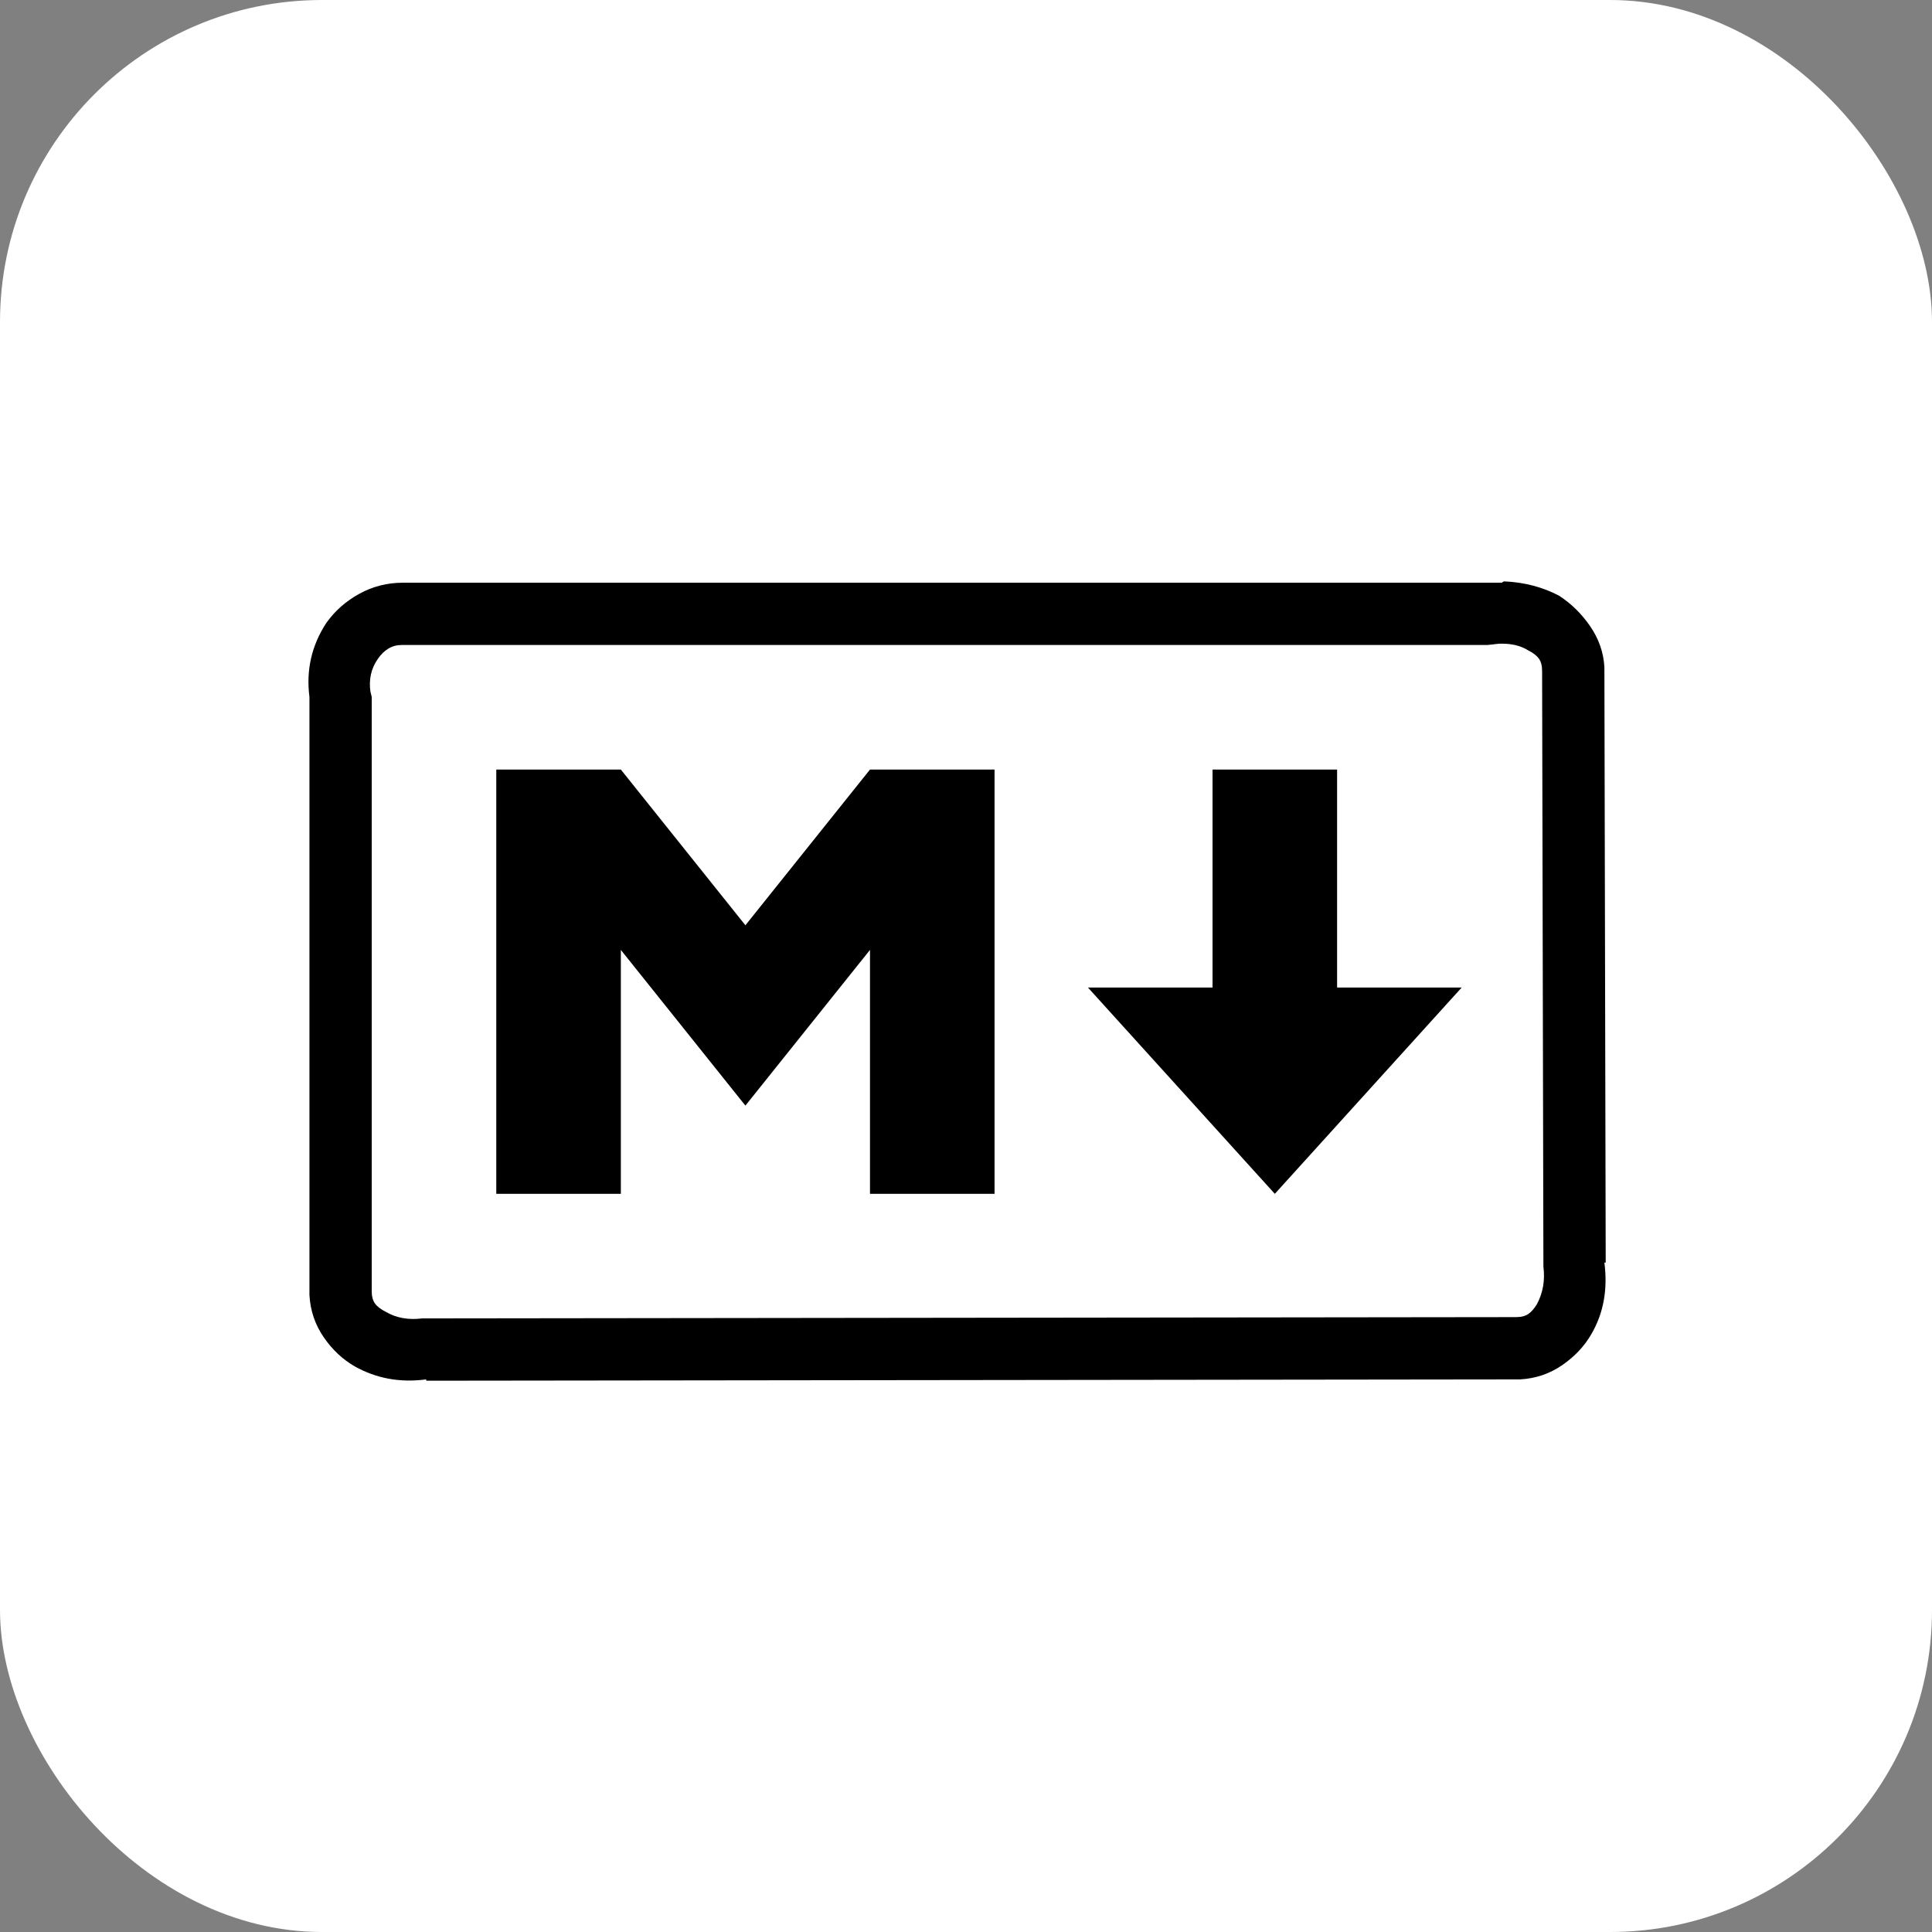 <svg width="72" height="72" viewBox="0 0 72 72" fill="none" xmlns="http://www.w3.org/2000/svg">
<rect x="0" y="0" width="72" height="72" fill="#808080" stroke="none"/>
<rect width="72" height="72" rx="12" fill="white"/>
<path d="M56.068 21.667C56.035 21.667 56.003 21.683 55.971 21.716H55.439H15.014C14.433 21.716 13.893 21.853 13.394 22.127C12.894 22.401 12.483 22.763 12.161 23.215C11.613 24.053 11.403 24.972 11.532 25.971V48.263C11.564 48.843 11.742 49.367 12.064 49.835C12.386 50.302 12.773 50.665 13.224 50.923C14.03 51.374 14.917 51.535 15.884 51.406V51.455L56.648 51.406C57.228 51.374 57.752 51.197 58.22 50.874C58.687 50.552 59.05 50.165 59.308 49.714C59.759 48.94 59.92 48.054 59.791 47.054H59.84L59.791 24.859C59.759 24.311 59.582 23.803 59.259 23.336C58.937 22.868 58.55 22.489 58.099 22.199C57.486 21.877 56.809 21.7 56.068 21.667ZM55.874 23.988H55.971C56.358 23.988 56.68 24.069 56.938 24.23C57.132 24.327 57.269 24.432 57.349 24.544C57.43 24.657 57.47 24.811 57.47 25.004L57.518 47.054V47.199C57.583 47.715 57.502 48.182 57.277 48.602C57.18 48.763 57.075 48.884 56.962 48.964C56.849 49.045 56.696 49.085 56.503 49.085L15.884 49.133H15.739C15.223 49.198 14.772 49.117 14.385 48.892C14.191 48.795 14.055 48.69 13.974 48.577C13.893 48.465 13.853 48.312 13.853 48.118V25.971L13.805 25.778C13.74 25.326 13.829 24.923 14.071 24.569C14.312 24.214 14.611 24.037 14.965 24.037H55.439L55.874 23.988ZM18.495 28.679V44.491H23.137V35.4L27.779 41.203L32.422 35.4V44.491H37.064V28.679H32.422L27.779 34.482L23.137 28.679H18.495ZM45.188 28.679V36.803H40.545L47.509 44.491L54.472 36.803H49.83V28.679H45.188Z" fill="black"/>
</svg>
